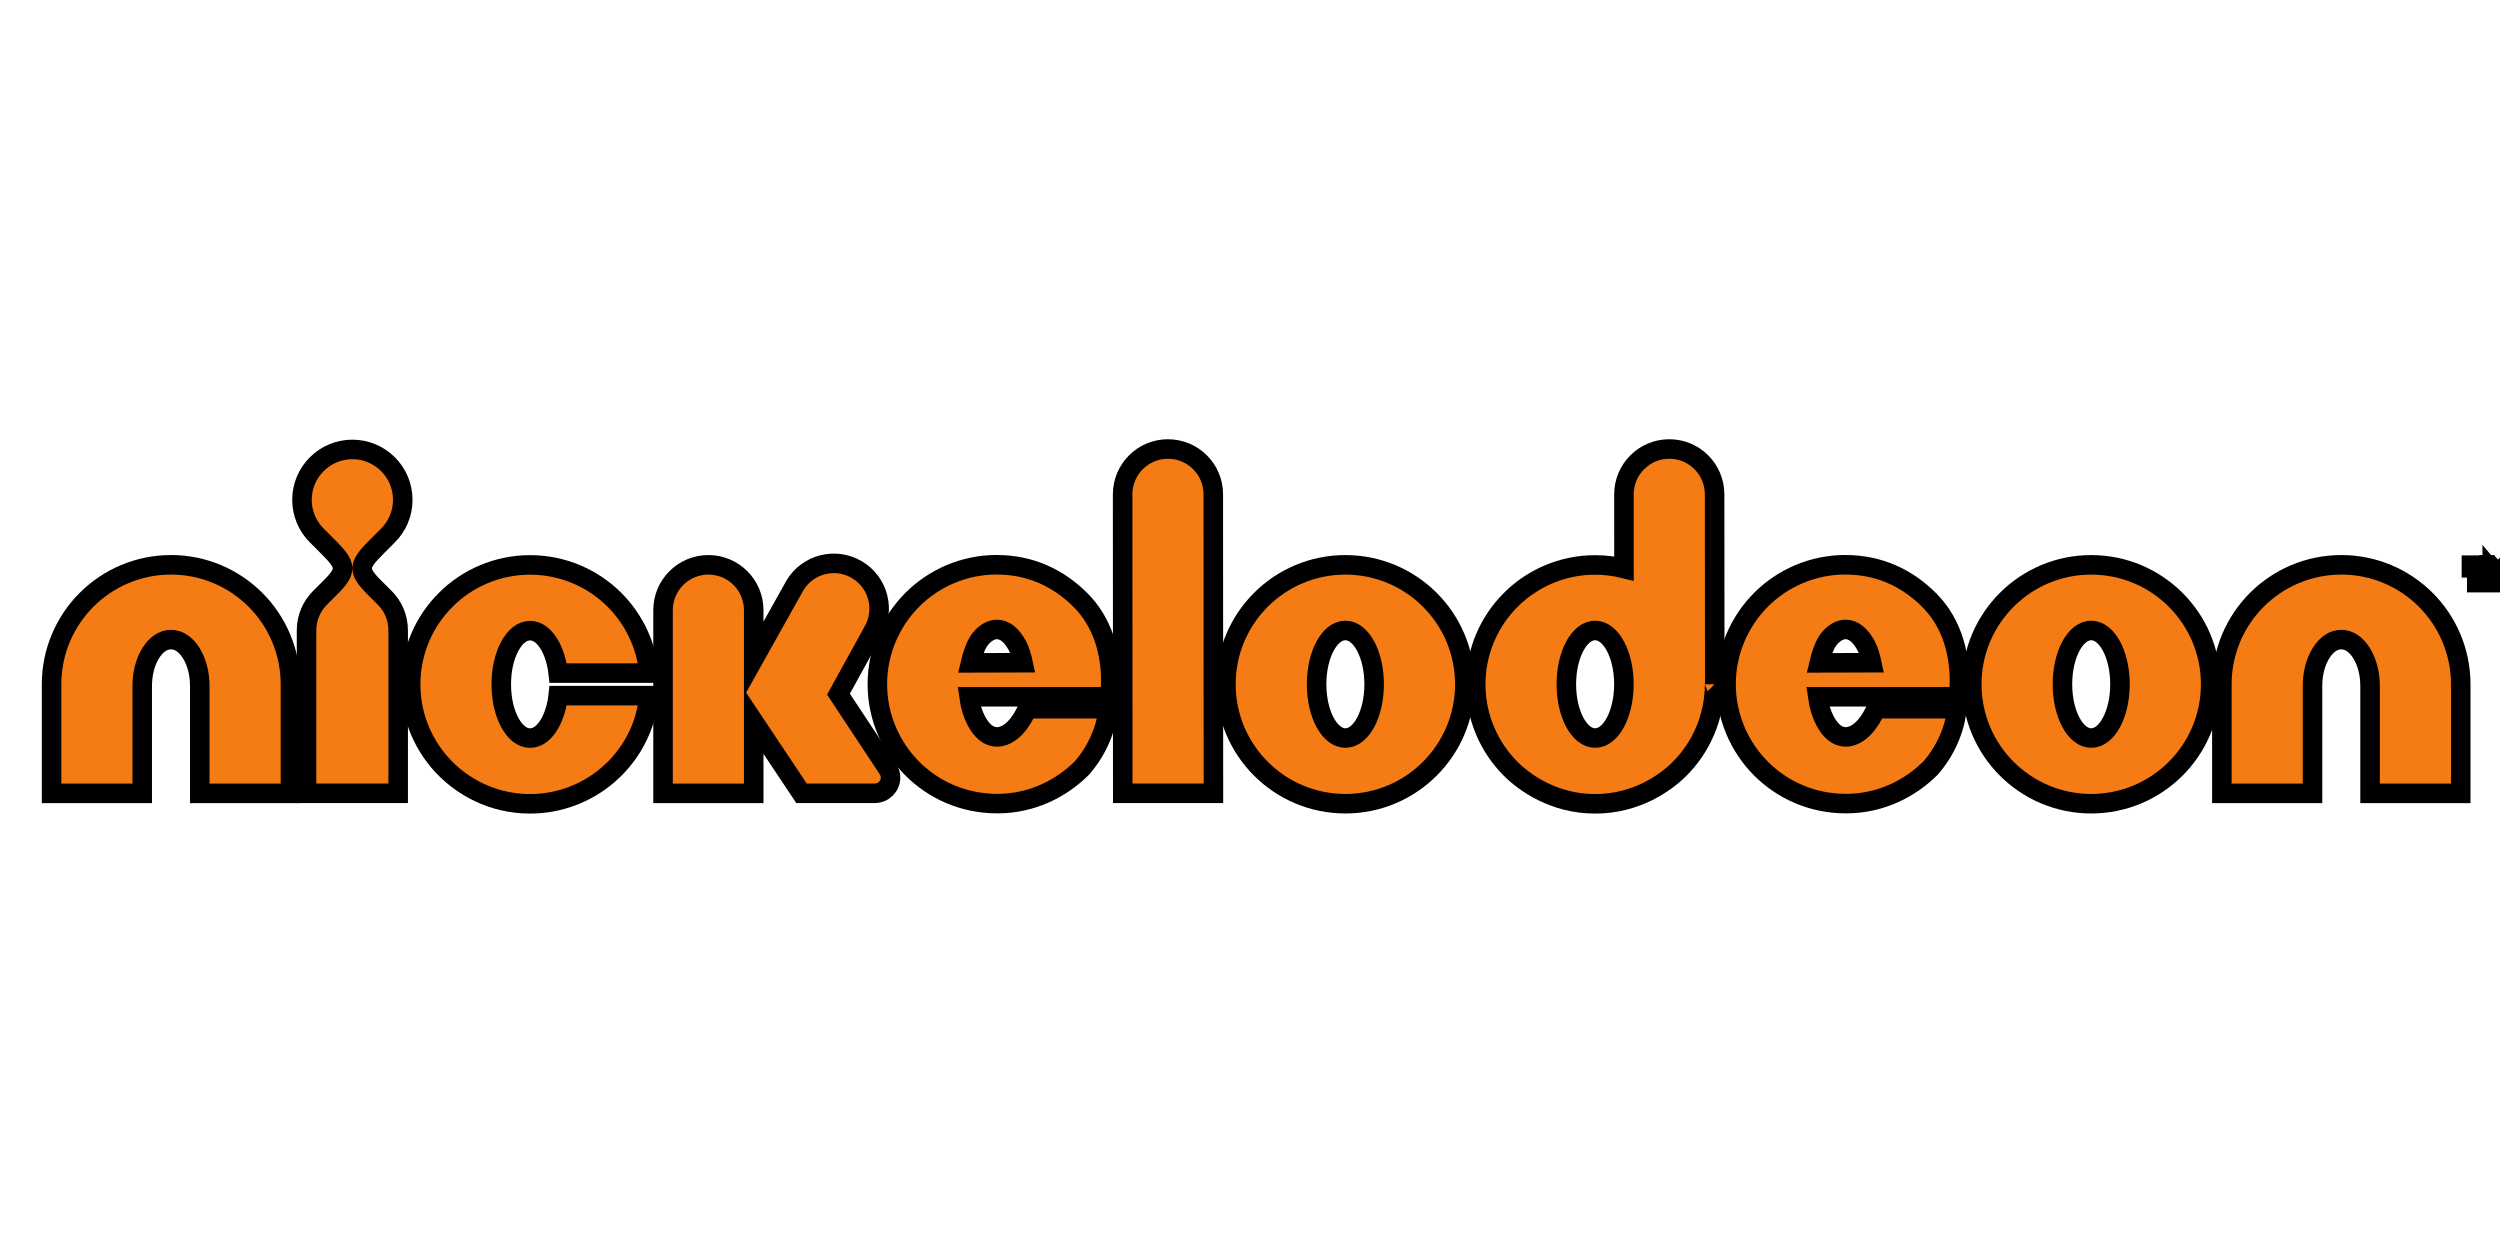 <?xml version="1.0" encoding="UTF-8" standalone="no"?>

<svg xmlns:svg="http://www.w3.org/2000/svg" xmlns="http://www.w3.org/2000/svg" version="1.1" width="128" height="64" xmlns:xlink="http://www.w3.org/1999/xlink">
	<g stroke="null">
		<path fill="#f57c14" fill-rule="nonzero" d="m8.755,28.919c-1.681,-0.002 -3.224,0.688 -4.324,1.792c-1.102,1.098 -1.792,2.641 -1.79,4.324l0,5.585l4.64,0l0,-2.445l0,-3.047c0.002,-0.669 0.161,-1.241 0.433,-1.683c0.273,-0.437 0.626,-0.696 1.041,-0.698c0.414,0.002 0.767,0.261 1.041,0.698c0.271,0.443 0.431,1.014 0.433,1.683l0,5.491l4.642,0l0,-5.585c0,-1.683 -0.69,-3.226 -1.792,-4.324c-1.1,-1.104 -2.643,-1.794 -4.324,-1.792"/>
		<path fill="#f57c14" fill-rule="nonzero" d="m119.874,28.919c-1.681,-0.002 -3.224,0.688 -4.324,1.792c-1.102,1.098 -1.792,2.641 -1.79,4.324l0,5.585l4.64,0l0,-2.445l0,-3.047c0.002,-0.669 0.161,-1.241 0.433,-1.683c0.273,-0.437 0.626,-0.696 1.041,-0.698c0.414,0.002 0.767,0.261 1.041,0.698c0.271,0.443 0.431,1.014 0.433,1.683l0,5.491l4.642,0l0,-5.585c0,-1.683 -0.69,-3.226 -1.792,-4.324c-1.1,-1.104 -2.643,-1.794 -4.324,-1.792"/>
		<path fill="#f57c14" fill-rule="nonzero" d="m19.866,27.416c0.467,-0.467 0.755,-1.112 0.755,-1.824c0,-0.714 -0.288,-1.359 -0.755,-1.824c-0.467,-0.467 -1.112,-0.757 -1.824,-0.757c-0.712,0 -1.357,0.29 -1.824,0.757c-0.467,0.465 -0.757,1.11 -0.757,1.824c0,0.712 0.29,1.357 0.757,1.824l0.569,0.569c0.951,0.953 1.018,1.204 0.114,2.108c0,0 -0.518,0.518 -0.518,0.518c-0.424,0.426 -0.688,1.012 -0.688,1.661l0,8.346l4.691,0l0,-8.346c0,-0.649 -0.261,-1.235 -0.686,-1.661l-0.518,-0.516c-0.904,-0.904 -0.837,-1.157 0.114,-2.11l0.569,-0.569z"/>
		<path fill="#f57c14" fill-rule="nonzero" d="m28.181,36.985c-0.273,0.504 -0.629,0.804 -1.041,0.806c-0.414,-0.002 -0.769,-0.302 -1.043,-0.806c-0.269,-0.51 -0.431,-1.171 -0.431,-1.945c0,-0.773 0.161,-1.433 0.431,-1.945c0.273,-0.504 0.629,-0.804 1.043,-0.806c0.412,0.002 0.767,0.302 1.041,0.806c0.2,0.38 0.339,0.841 0.398,1.369l4.649,0c-0.137,-1.455 -0.788,-2.775 -1.763,-3.749c-1.1,-1.104 -2.645,-1.792 -4.324,-1.792c-1.681,0 -3.226,0.688 -4.324,1.792c-1.104,1.1 -1.794,2.643 -1.792,4.324c-0.002,1.681 0.688,3.224 1.792,4.324c0.847,0.847 2.32,1.792 4.324,1.792c1.504,0 2.898,-0.553 3.963,-1.459c0.775,-0.659 1.926,-1.981 2.124,-4.081l-4.649,0c-0.059,0.529 -0.198,0.99 -0.398,1.369"/>
		<path fill="#f57c14" fill-rule="nonzero" d="m49.69,33.939c0.084,-0.357 0.196,-0.671 0.306,-0.906c0.206,-0.443 0.626,-0.804 1.041,-0.806c0.418,0.002 0.759,0.298 1.049,0.822c0.127,0.227 0.239,0.62 0.294,0.882l-2.69,0.008zm1.347,-5.024c-1.681,-0.002 -3.224,0.688 -4.324,1.79c-1.102,1.1 -1.792,2.645 -1.792,4.326c0,1.681 0.69,3.224 1.792,4.324c1.071,1.071 2.587,1.79 4.351,1.79c1.816,0 3.32,-0.81 4.334,-1.828c1.277,-1.465 1.339,-3.032 1.339,-3.032l-4.138,0c0,0 -0.573,1.445 -1.561,1.445c-0.414,-0.002 -0.767,-0.3 -1.041,-0.806c-0.186,-0.349 -0.318,-0.771 -0.384,-1.249l7.205,0c0,0 0.494,-2.941 -1.477,-4.93c-1.145,-1.159 -2.604,-1.83 -4.304,-1.828"/>
		<path fill="#f57c14" fill-rule="nonzero" d="m93.143,33.939c0.084,-0.357 0.196,-0.671 0.306,-0.906c0.206,-0.443 0.626,-0.804 1.041,-0.806c0.418,0.002 0.759,0.298 1.049,0.822c0.127,0.227 0.239,0.62 0.294,0.882l-2.69,0.008zm1.347,-5.024c-1.681,-0.002 -3.224,0.688 -4.324,1.79c-1.102,1.1 -1.792,2.645 -1.792,4.326c0,1.681 0.69,3.224 1.792,4.324c1.071,1.071 2.587,1.79 4.351,1.79c1.816,0 3.318,-0.81 4.334,-1.828c1.277,-1.465 1.339,-3.032 1.339,-3.032l-4.138,0c0,0 -0.573,1.445 -1.561,1.445c-0.414,-0.002 -0.767,-0.3 -1.041,-0.806c-0.186,-0.349 -0.318,-0.771 -0.384,-1.249l7.205,0c0,0 0.494,-2.941 -1.477,-4.93c-1.145,-1.159 -2.604,-1.83 -4.304,-1.828"/>
		<path fill="#f57c14" fill-rule="nonzero" d="m59.799,22.989c-1.282,0 -2.32,1.041 -2.32,2.322l0.006,15.307l4.642,0l-0.006,-15.309c0,-1.282 -1.041,-2.32 -2.322,-2.32"/>
		<path fill="#f57c14" fill-rule="nonzero" d="m68.883,37.788c-0.812,0 -1.473,-1.233 -1.473,-2.755c0,-1.52 0.661,-2.753 1.473,-2.753c0.814,0 1.473,1.233 1.473,2.753c0,1.522 -0.659,2.755 -1.473,2.755m0,-8.868c-3.377,0 -6.116,2.736 -6.116,6.114c0,3.377 2.739,6.116 6.116,6.116c3.377,0 6.116,-2.739 6.116,-6.116c0,-3.377 -2.738,-6.114 -6.116,-6.114"/>
		<path fill="#f57c14" fill-rule="nonzero" d="m107.07,37.788c-0.812,0 -1.473,-1.233 -1.473,-2.755c0,-1.52 0.661,-2.753 1.473,-2.753c0.812,0 1.473,1.233 1.473,2.753c0,1.522 -0.661,2.755 -1.473,2.755m0,-8.868c-3.377,0 -6.116,2.736 -6.116,6.114c0,3.377 2.739,6.116 6.116,6.116c3.377,0 6.116,-2.739 6.116,-6.116c0,-3.377 -2.739,-6.114 -6.116,-6.114"/>
		<path fill="#f57c14" fill-rule="nonzero" d="m81.67,37.788c-0.812,0 -1.473,-1.233 -1.473,-2.755c0,-1.52 0.661,-2.753 1.473,-2.753c0.814,0 1.473,1.233 1.473,2.753c0,1.522 -0.659,2.755 -1.473,2.755m6.114,-2.753l0.01,0.004l-0.006,-9.732c-0.002,-1.282 -1.041,-2.32 -2.322,-2.318c-1.281,0 -2.32,1.041 -2.32,2.322l0.002,3.796c-0.475,-0.118 -0.969,-0.182 -1.477,-0.182c-1.681,-0.002 -3.224,0.688 -4.324,1.792c-1.102,1.098 -1.792,2.643 -1.79,4.322c-0.002,1.681 0.688,3.226 1.79,4.324l0,0c0.704,0.708 2.216,1.794 4.324,1.792c2.11,0.002 3.62,-1.084 4.324,-1.792l0,0c1.102,-1.098 1.792,-2.643 1.792,-4.324c0,-0.002 -0.002,-0.004 -0.002,-0.004"/>
		<path fill="#f57c14" fill-rule="nonzero" d="m45.595,39.808c0,-0.155 -0.047,-0.3 -0.122,-0.422l-2.543,-3.845l1.761,-3.196c0.651,-1.104 0.284,-2.528 -0.82,-3.179c-1.104,-0.651 -2.528,-0.284 -3.179,0.822l-2.102,3.757l0,-2.506c0,-1.282 -1.039,-2.32 -2.32,-2.32c-1.282,0 -2.322,1.039 -2.322,2.32l0,9.381l4.642,0l0,-3.673l2.449,3.671l3.749,-0.002l0,0c0.447,0 0.808,-0.361 0.808,-0.808"/>
		<path fill="#f58113" fill-rule="nonzero" d="m127.438,28.919l0.027,0l0.435,0.487l0.434,-0.487l0.027,0l0,0.913l-0.162,0l0,-0.565l-0.283,0.336l-0.031,0l-0.283,-0.336l0,0.565l-0.164,0l0,-0.913l0,0zm-0.63,0.155l-0.271,0l0,-0.139l0.707,0l0,0.139l-0.271,0l0,0.758l-0.164,0l0,-0.758z"/>
	</g>
</svg>